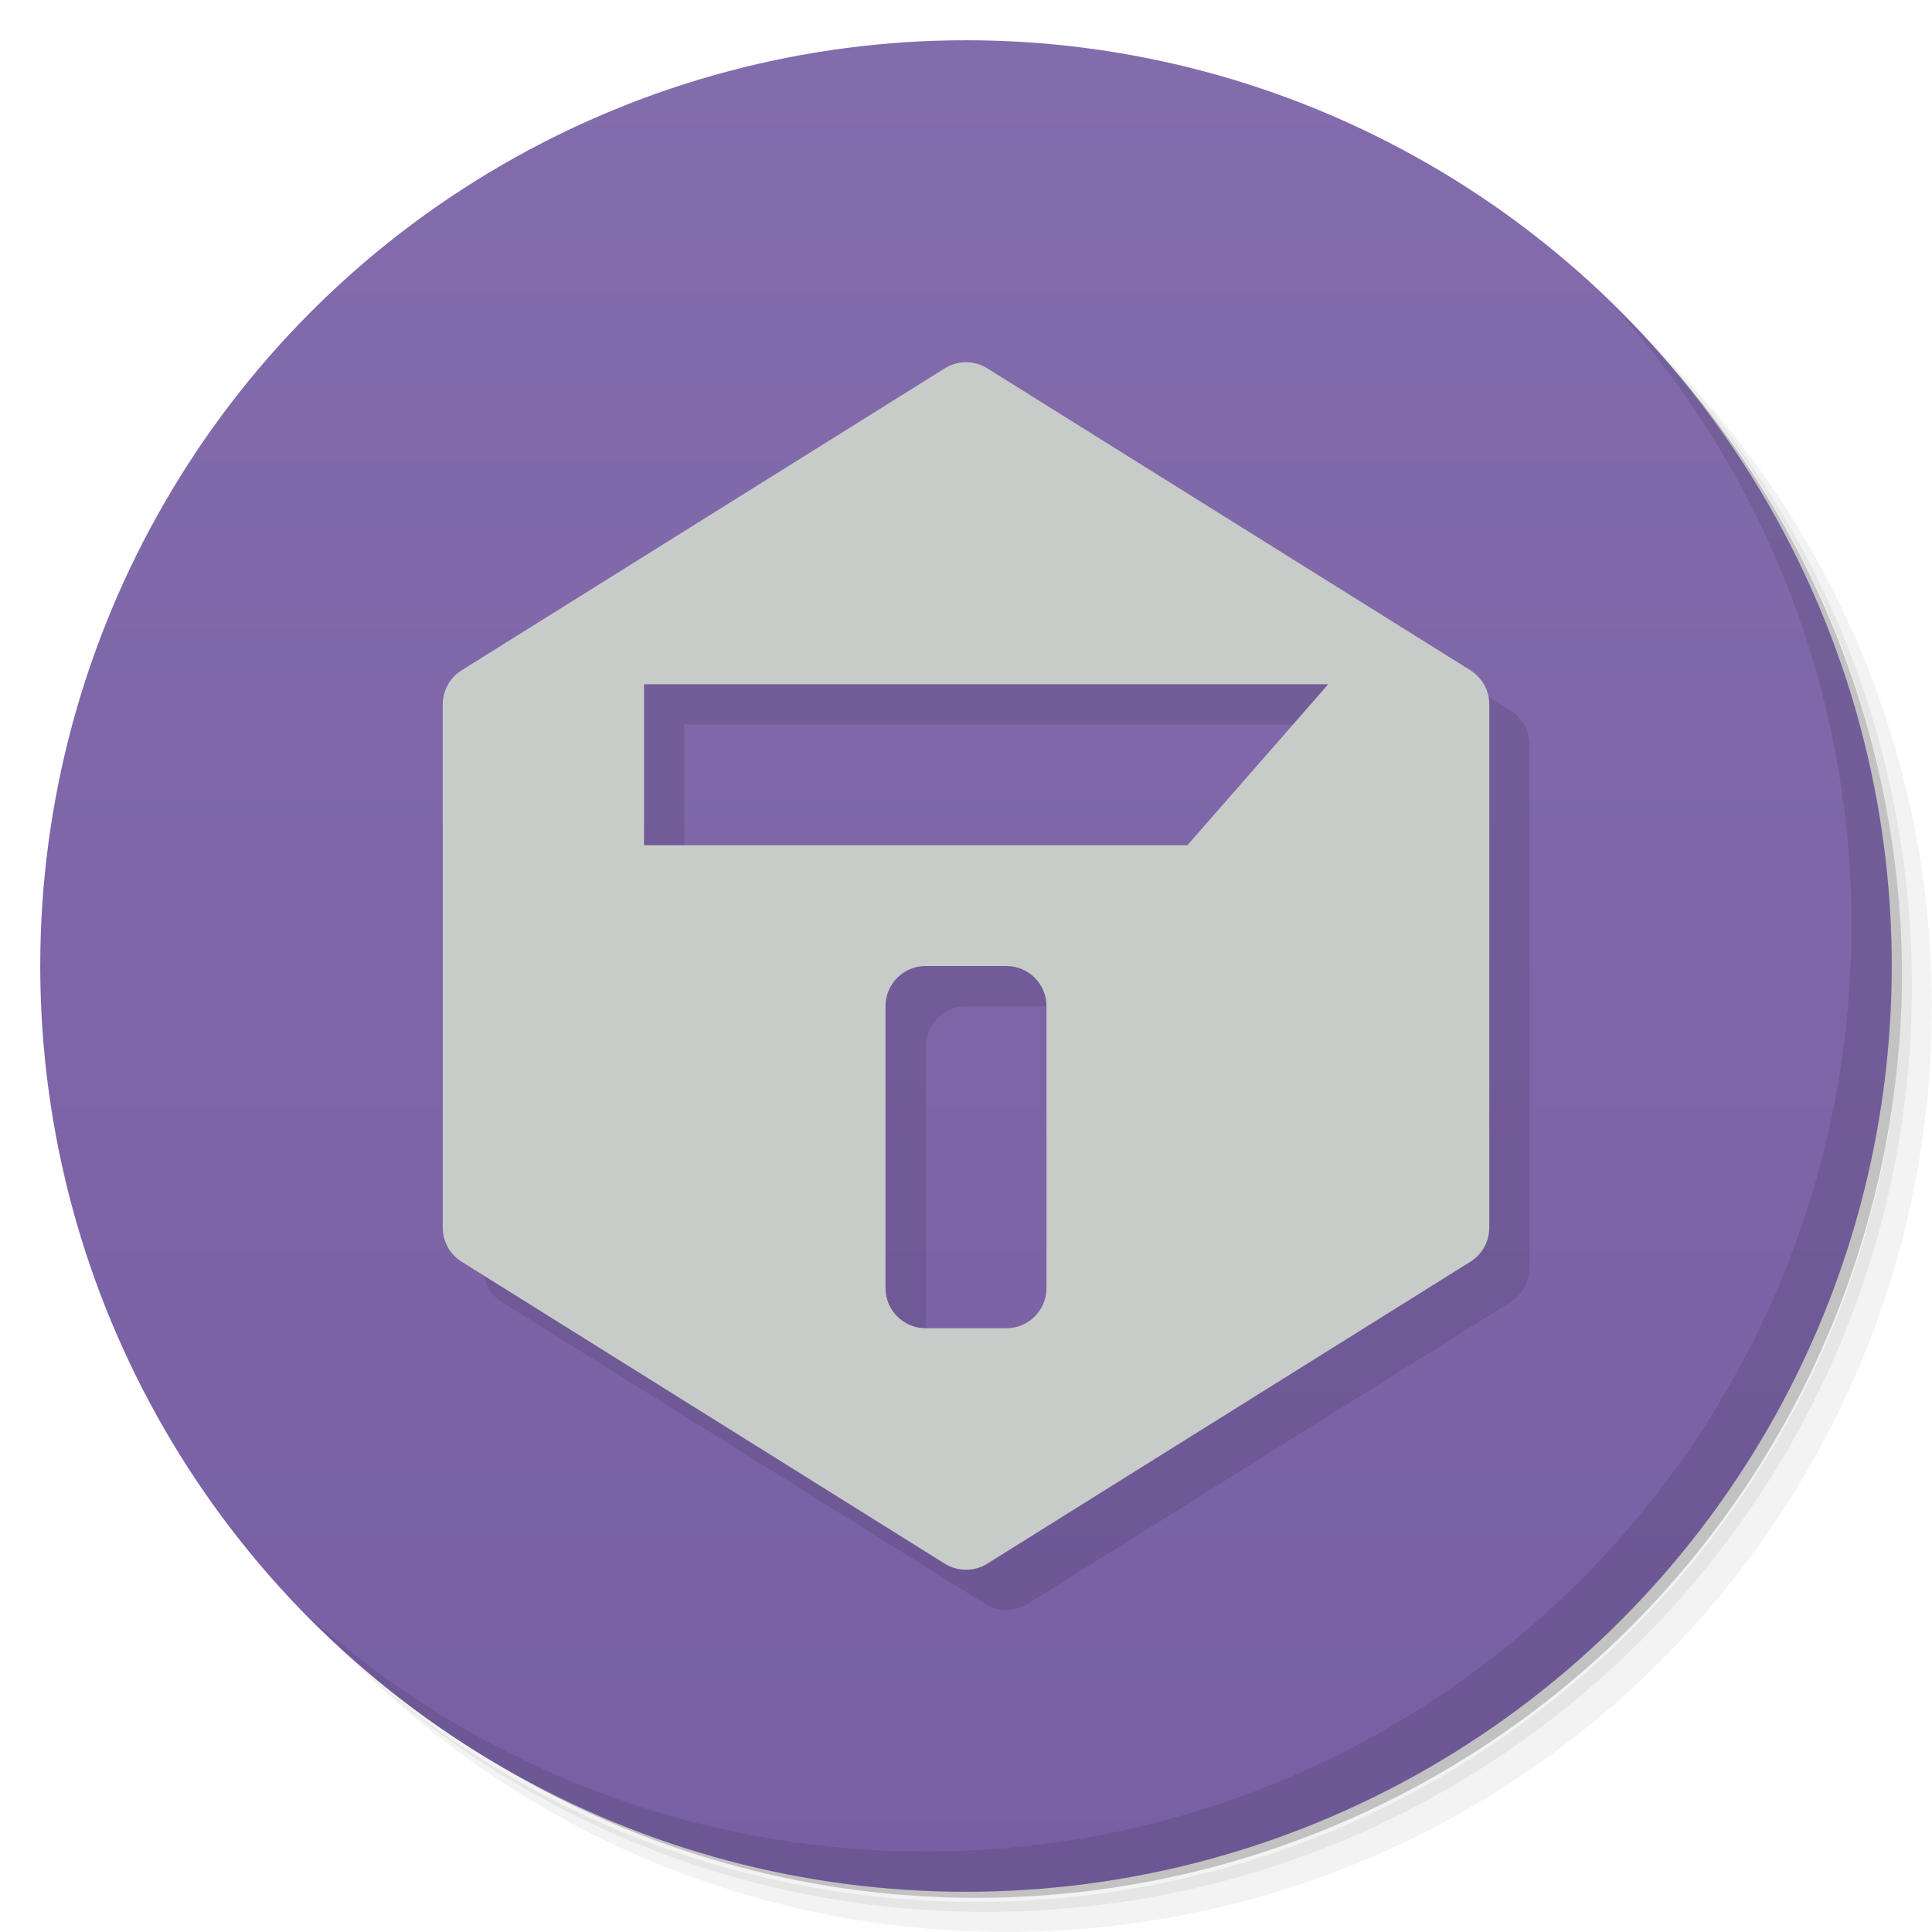 <svg version="1.1" viewBox="0 0 48 48" xmlns="http://www.w3.org/2000/svg">
 <defs>
  <linearGradient id="bg" x2="0" y1="1" y2="47" gradientUnits="userSpaceOnUse">
   <stop style="stop-color:#836cac" offset="0"/>
   <stop style="stop-color:#785fa4" offset="1"/>
  </linearGradient>
 </defs>
 <path d="m36.31 5c5.859 4.062 9.688 10.831 9.688 18.5 0 12.426-10.07 22.5-22.5 22.5-7.669 0-14.438-3.828-18.5-9.688 1.037 1.822 2.306 3.499 3.781 4.969 4.085 3.712 9.514 5.969 15.469 5.969 12.703 0 23-10.298 23-23 0-5.954-2.256-11.384-5.969-15.469-1.469-1.475-3.147-2.744-4.969-3.781zm4.969 3.781c3.854 4.113 6.219 9.637 6.219 15.719 0 12.703-10.297 23-23 23-6.081 0-11.606-2.364-15.719-6.219 4.16 4.144 9.883 6.719 16.219 6.719 12.703 0 23-10.298 23-23 0-6.335-2.575-12.06-6.719-16.219z" style="opacity:.05"/>
 <path d="m41.28 8.781c3.712 4.085 5.969 9.514 5.969 15.469 0 12.703-10.297 23-23 23-5.954 0-11.384-2.256-15.469-5.969 4.113 3.854 9.637 6.219 15.719 6.219 12.703 0 23-10.298 23-23 0-6.081-2.364-11.606-6.219-15.719z" style="opacity:.1"/>
 <path d="m31.25 2.375c8.615 3.154 14.75 11.417 14.75 21.13 0 12.426-10.07 22.5-22.5 22.5-9.708 0-17.971-6.135-21.12-14.75a23 23 0 0 0 44.875-7 23 23 0 0 0-16-21.875z" style="opacity:.2"/>
 <circle cx="24" cy="24" r="23" style="fill:url(#bg)"/>
 <path d="m40.03 7.531c3.712 4.084 5.969 9.514 5.969 15.469 0 12.703-10.297 23-23 23-5.954 0-11.384-2.256-15.469-5.969 4.178 4.291 10.01 6.969 16.469 6.969 12.703 0 23-10.298 23-23 0-6.462-2.677-12.291-6.969-16.469z" style="opacity:.1"/>
 <path d="m24.959 10.001c-0.173 0.008-0.341 0.06-0.488 0.152l-12 7.5c-0.293 0.183-0.47 0.503-0.471 0.848v13c2.88e-4 0.345 0.178 0.665 0.471 0.848l12 7.5c0.324 0.202 0.735 0.202 1.059 0l12-7.5c0.293-0.183 0.47-0.503 0.471-0.848v-13c-2.88e-4 -0.345-0.178-0.665-0.471-0.848l-12-7.5c-0.17-0.107-0.369-0.16-0.57-0.152zm-7.959 8h17l-3.5 4h-13.5zm7 7h2c0.554 0 1 0.446 1 1v7c0 0.554-0.446 1-1 1h-2c-0.554 0-1-0.446-1-1v-7c0-0.554 0.446-1 1-1z" style="color-rendering:auto;color:#000000;dominant-baseline:auto;font-feature-settings:normal;font-variant-alternates:normal;font-variant-caps:normal;font-variant-ligatures:normal;font-variant-numeric:normal;font-variant-position:normal;image-rendering:auto;isolation:auto;mix-blend-mode:normal;opacity:.1;shape-padding:0;shape-rendering:auto;solid-color:#000000;text-decoration-color:#000000;text-decoration-line:none;text-decoration-style:solid;text-indent:0;text-orientation:mixed;text-transform:none;white-space:normal"/>
 <path d="m23.959 9c-0.173 0.008-0.341 0.06-0.488 0.152l-12 7.5c-0.293 0.183-0.47 0.503-0.471 0.848v13c2.88e-4 0.345 0.178 0.665 0.471 0.848l12 7.5c0.324 0.202 0.735 0.202 1.059 0l12-7.5c0.293-0.183 0.47-0.503 0.471-0.848v-13c-2.88e-4 -0.345-0.178-0.665-0.471-0.848l-12-7.5c-0.17-0.107-0.369-0.16-0.57-0.152zm-7.959 8h17l-3.5 4h-13.5v-4zm7 7h2c0.554 0 1 0.446 1 1v7c0 0.554-0.446 1-1 1h-2c-0.554 0-1-0.446-1-1v-7c0-0.554 0.446-1 1-1z" style="color-rendering:auto;color:#000000;dominant-baseline:auto;fill:#c8ccc8;font-feature-settings:normal;font-variant-alternates:normal;font-variant-caps:normal;font-variant-ligatures:normal;font-variant-numeric:normal;font-variant-position:normal;image-rendering:auto;isolation:auto;mix-blend-mode:normal;shape-padding:0;shape-rendering:auto;solid-color:#000000;text-decoration-color:#000000;text-decoration-line:none;text-decoration-style:solid;text-indent:0;text-orientation:mixed;text-transform:none;white-space:normal"/>
</svg>
